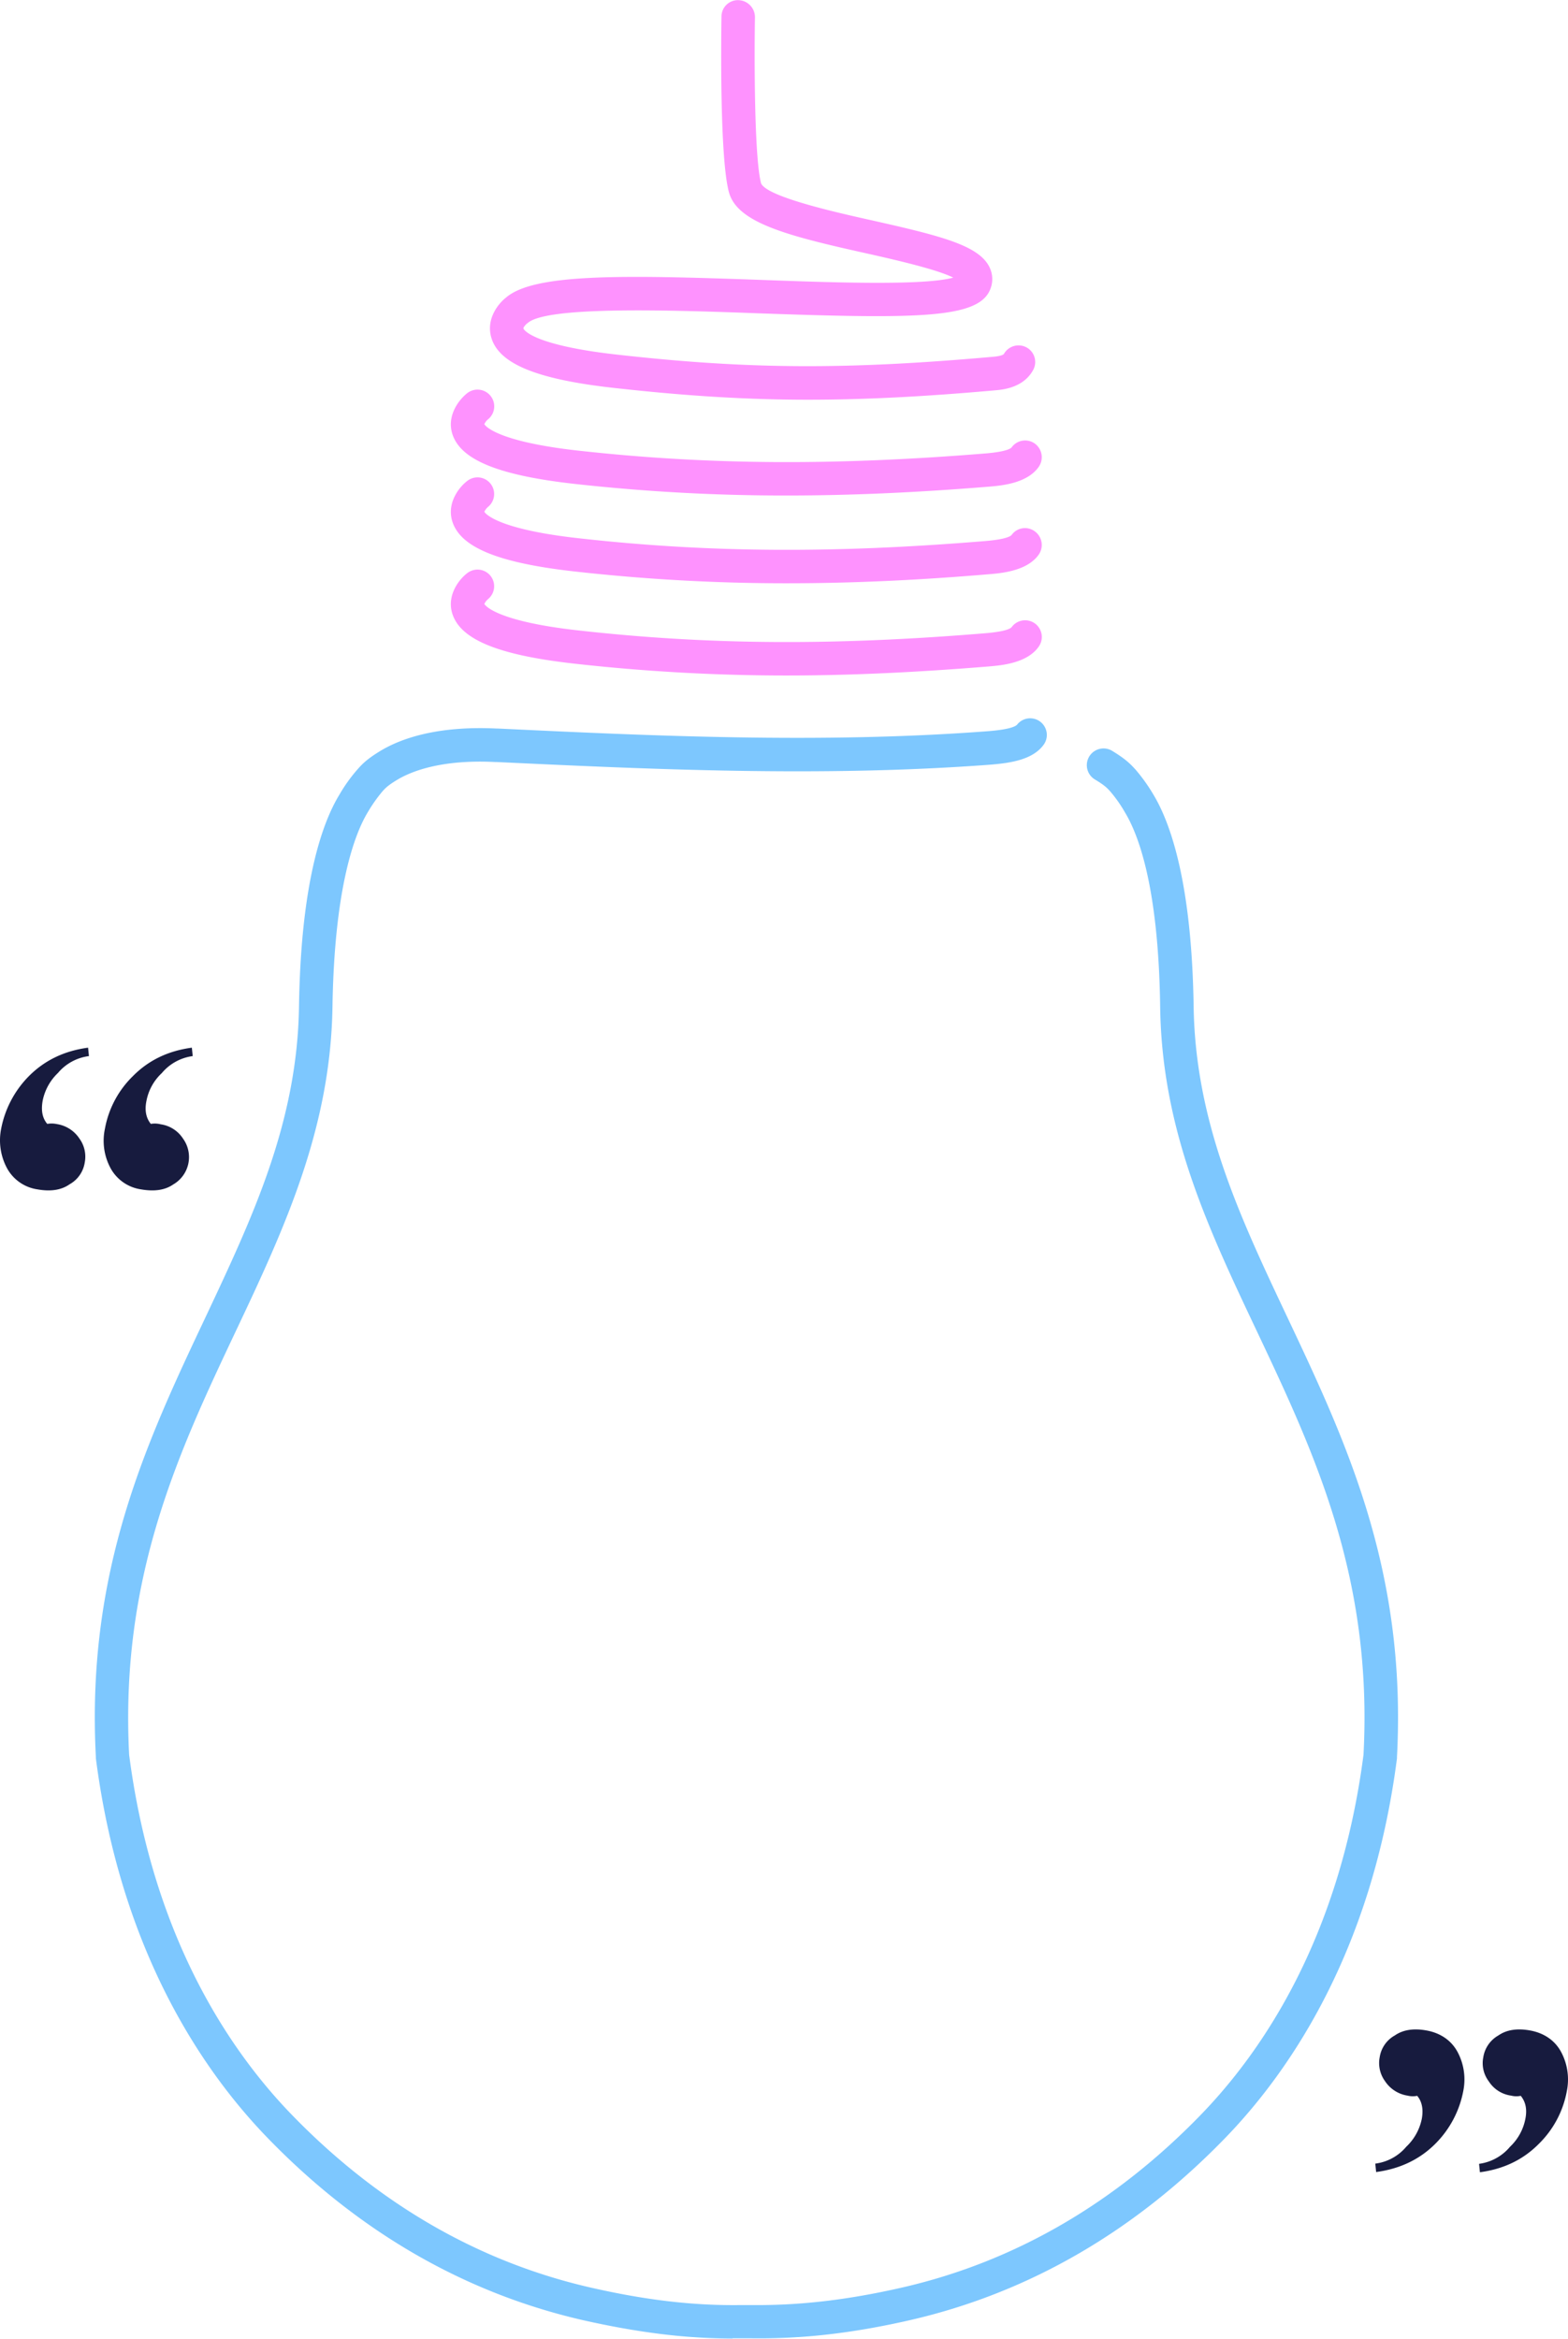 <svg xmlns="http://www.w3.org/2000/svg" width="744.8" height="1110.8" viewBox="-0.048 -0.006 744.896 1110.806" style=""><g><title>banner161_83518668</title><g data-name="Layer 2"><g fill="#171b3e"><path d="M71.6 533.8a11.1 11.1 0 0 1 4.7.2 15.2 15.2 0 0 1 10.6 6.8 15 15 0 0 1-4.7 21.8c-3.9 2.7-9 3.4-15.3 2.3a19.7 19.7 0 0 1-14.5-10.2 27.4 27.4 0 0 1-2.6-18.6 46.5 46.5 0 0 1 13.3-25c7.4-7.5 16.7-12 28-13.5l.4 4a23.1 23.1 0 0 0-14.7 8.1 24.2 24.2 0 0 0-7.3 13.3c-.9 4.5-.1 8.1 2.1 10.8z"></path><path d="M22.4 533.8a12 12 0 0 1 4.6.1 15.7 15.7 0 0 1 10.7 6.9 14.6 14.6 0 0 1 2.5 11.4 14.3 14.3 0 0 1-7.2 10.3q-5.8 4.1-15.3 2.4a19.7 19.7 0 0 1-14.5-10.2 28 28 0 0 1-2.7-18.6A48.5 48.5 0 0 1 13.8 511c7.4-7.4 16.7-11.9 28-13.4l.4 4a23 23 0 0 0-14.7 8 24.9 24.9 0 0 0-7.3 13.3c-.8 4.6-.1 8.2 2.2 10.9z"></path></g><g fill="#171b3e"><path d="M673.2 995.5a10.3 10.3 0 0 1-4.6-.1 15.7 15.7 0 0 1-10.7-6.9 14.6 14.6 0 0 1-2.5-11.4 14.3 14.3 0 0 1 7.2-10.3c3.9-2.7 9-3.5 15.3-2.3s11.5 4.6 14.5 10.2a27.7 27.7 0 0 1 2.7 18.5 48.1 48.1 0 0 1-13.3 25.1c-7.4 7.4-16.8 11.9-28.1 13.4l-.4-4a23 23 0 0 0 14.7-8 25.1 25.1 0 0 0 7.4-13.3c.8-4.5.1-8.2-2.2-10.9z"></path><path d="M722.4 995.5a10.2 10.2 0 0 1-4.6-.1 15 15 0 0 1-10.6-6.8 14.3 14.3 0 0 1-2.6-11.4 14.5 14.5 0 0 1 7.2-10.4c3.9-2.7 9-3.5 15.3-2.3s11.5 4.6 14.5 10.2a27.7 27.7 0 0 1 2.7 18.5 46.8 46.8 0 0 1-13.3 25.1c-7.4 7.5-16.7 12-28 13.5l-.4-4a23.1 23.1 0 0 0 14.7-8.1 24.6 24.6 0 0 0 7.3-13.3c.9-4.5.1-8.1-2.2-10.9z"></path></g><g fill="#fe92fe"><path d="M383.9 189.8c-30.2 0-59.1-1.9-92.3-5.6-36.8-4.1-54.8-11.5-58.3-24.1-2.4-8.5 3.1-15.7 6.9-18.7 13.2-11.6 54.9-10.9 121.7-8.5 33 1.2 76.8 2.8 90.9-1.1-8-4-27.8-8.5-41.6-11.6-37.9-8.4-61.2-14.6-65-29.1-4.5-17-3.6-76.6-3.5-83.3a7.8 7.8 0 0 1 8.1-7.8 8.1 8.1 0 0 1 7.8 8.1c-.3 17.7-.4 66.3 2.9 78.9 2.7 6.4 35.5 13.8 53.1 17.7 31.9 7.2 50.3 11.7 55.4 22.1a12.9 12.9 0 0 1 .1 11.2c-6.1 13.2-34.7 13.4-108.7 10.8-40.5-1.5-101.6-3.7-110.8 4.6l-.4.3c-.7.6-1.6 1.7-1.6 2.2s4.1 8 44.7 12.5c62.2 7 108.9 7.2 178.5 1 4.5-.4 5.1-1.3 5.1-1.4a8 8 0 0 1 10.8-3 7.9 7.9 0 0 1 3 10.8c-4.6 8.3-14.3 9.2-17.5 9.5-33.6 3-62 4.5-89.3 4.5z"></path><path d="M373.7 235.3a903.7 903.7 0 0 1-100.7-5.5c-36.7-4.1-54.7-11.6-58.3-24.2-2.4-8.6 3.4-15.9 7.2-18.9a7.9 7.9 0 0 1 9.8 12.5 6.4 6.4 0 0 0-1.7 2.3h.1s4.1 8 44.7 12.5c61.5 6.8 121.2 7.2 193.6 1.3 9.3-.8 11.5-2.2 12.1-2.8a7.9 7.9 0 0 1 11-1.9 8 8 0 0 1 1.9 11.1c-5.5 7.9-17.8 8.9-23.6 9.4-34.3 2.8-65.8 4.2-96.1 4.2z"></path><path d="M373.7 277a903.5 903.5 0 0 1-100.7-5.6c-36.7-4.1-54.7-11.6-58.3-24.2-2.4-8.6 3.4-15.9 7.2-18.8a7.9 7.9 0 0 1 9.8 12.4 7.4 7.4 0 0 0-1.7 2.3h.1s4.1 8 44.7 12.5c61.5 6.9 121.2 7.3 193.6 1.3 9.3-.8 11.5-2.2 12.1-2.8a7.8 7.8 0 0 1 11-1.8 8 8 0 0 1 1.9 11.1c-5.5 7.8-17.8 8.8-23.6 9.3-34.3 2.9-65.8 4.3-96.1 4.3z"></path><path d="M373.8 320.8a904 904 0 0 1-100.8-5.6c-36.7-4.1-54.7-11.6-58.3-24.2-2.4-8.6 3.4-15.9 7.2-18.8a7.9 7.9 0 0 1 9.8 12.4 7.4 7.4 0 0 0-1.7 2.3h.1s4.1 8 44.7 12.5c61.5 6.9 121.2 7.3 193.6 1.3 9.3-.8 11.5-2.2 12.1-2.8a7.9 7.9 0 1 1 12.9 9.2c-5.5 7.9-17.8 8.9-23.6 9.4-34.3 2.8-65.8 4.3-96 4.3z"></path></g><path d="M348 1110.8c-22.4 0-45.3-2.9-71.4-8.8-56.4-13-106.9-42.3-150.1-87.1-30.4-31.6-69.2-88.4-81-179.7v-.6c-4.7-88.7 24.2-149.9 52.2-209.2C120 578 141.2 533.1 142 477.9c.9-58.4 10.9-86.9 19.2-100.5a75.3 75.3 0 0 1 8.5-11.9c2.7-3.1 5.1-5.3 11-8.9 9.3-5.6 26.4-12 55.2-10.6h.6c71.7 3.4 153 7.3 232.3 1.3 11-.8 13.6-2.4 14.3-3.1a7.9 7.9 0 0 1 12.5 9.7c-5.2 6.9-15.4 8.5-25.6 9.3-80.2 6-162.1 2.1-234.3-1.3h-.6c-26.1-1.3-40.1 4.7-46.2 8.3-4.5 2.7-5.8 4-7.3 5.7a71.7 71.7 0 0 0-6.9 9.8c-5.9 9.7-15.9 34.7-16.8 92.5s-22.7 105-45.9 154c-27.1 57.4-55.1 116.7-50.7 201.3 11.3 86.8 47.9 140.5 76.7 170.4 41 42.5 88.8 70.3 142.2 82.6 26.2 6 48.9 8.7 71.5 8.4h5.6c22.6.2 45.3-2.4 71.5-8.4 53.4-12.3 101.2-40.1 142.2-82.6 28.8-29.9 65.4-83.6 76.7-170.4 4.5-84.6-23.6-143.9-50.7-201.3-23.2-49-45.1-95.4-45.9-154s-10.9-82.8-16.8-92.5a63.7 63.7 0 0 0-6.9-9.8c-1.5-1.7-2.8-3-7.3-5.7a7.9 7.9 0 0 1 8.2-13.6c5.9 3.6 8.3 5.8 11.1 8.9a82.5 82.5 0 0 1 8.5 11.9c8.2 13.6 18.2 42.1 19.1 100.5.8 55.2 22 100.1 44.4 147.5 28 59.3 56.9 120.5 52.2 209.2v.6c-11.8 91.3-50.6 148.1-81 179.7-43.2 44.8-93.7 74.1-150.1 87.1-27.5 6.3-51.5 9-75.3 8.7H348z" fill="#7dc7fe"></path></g></g></svg>